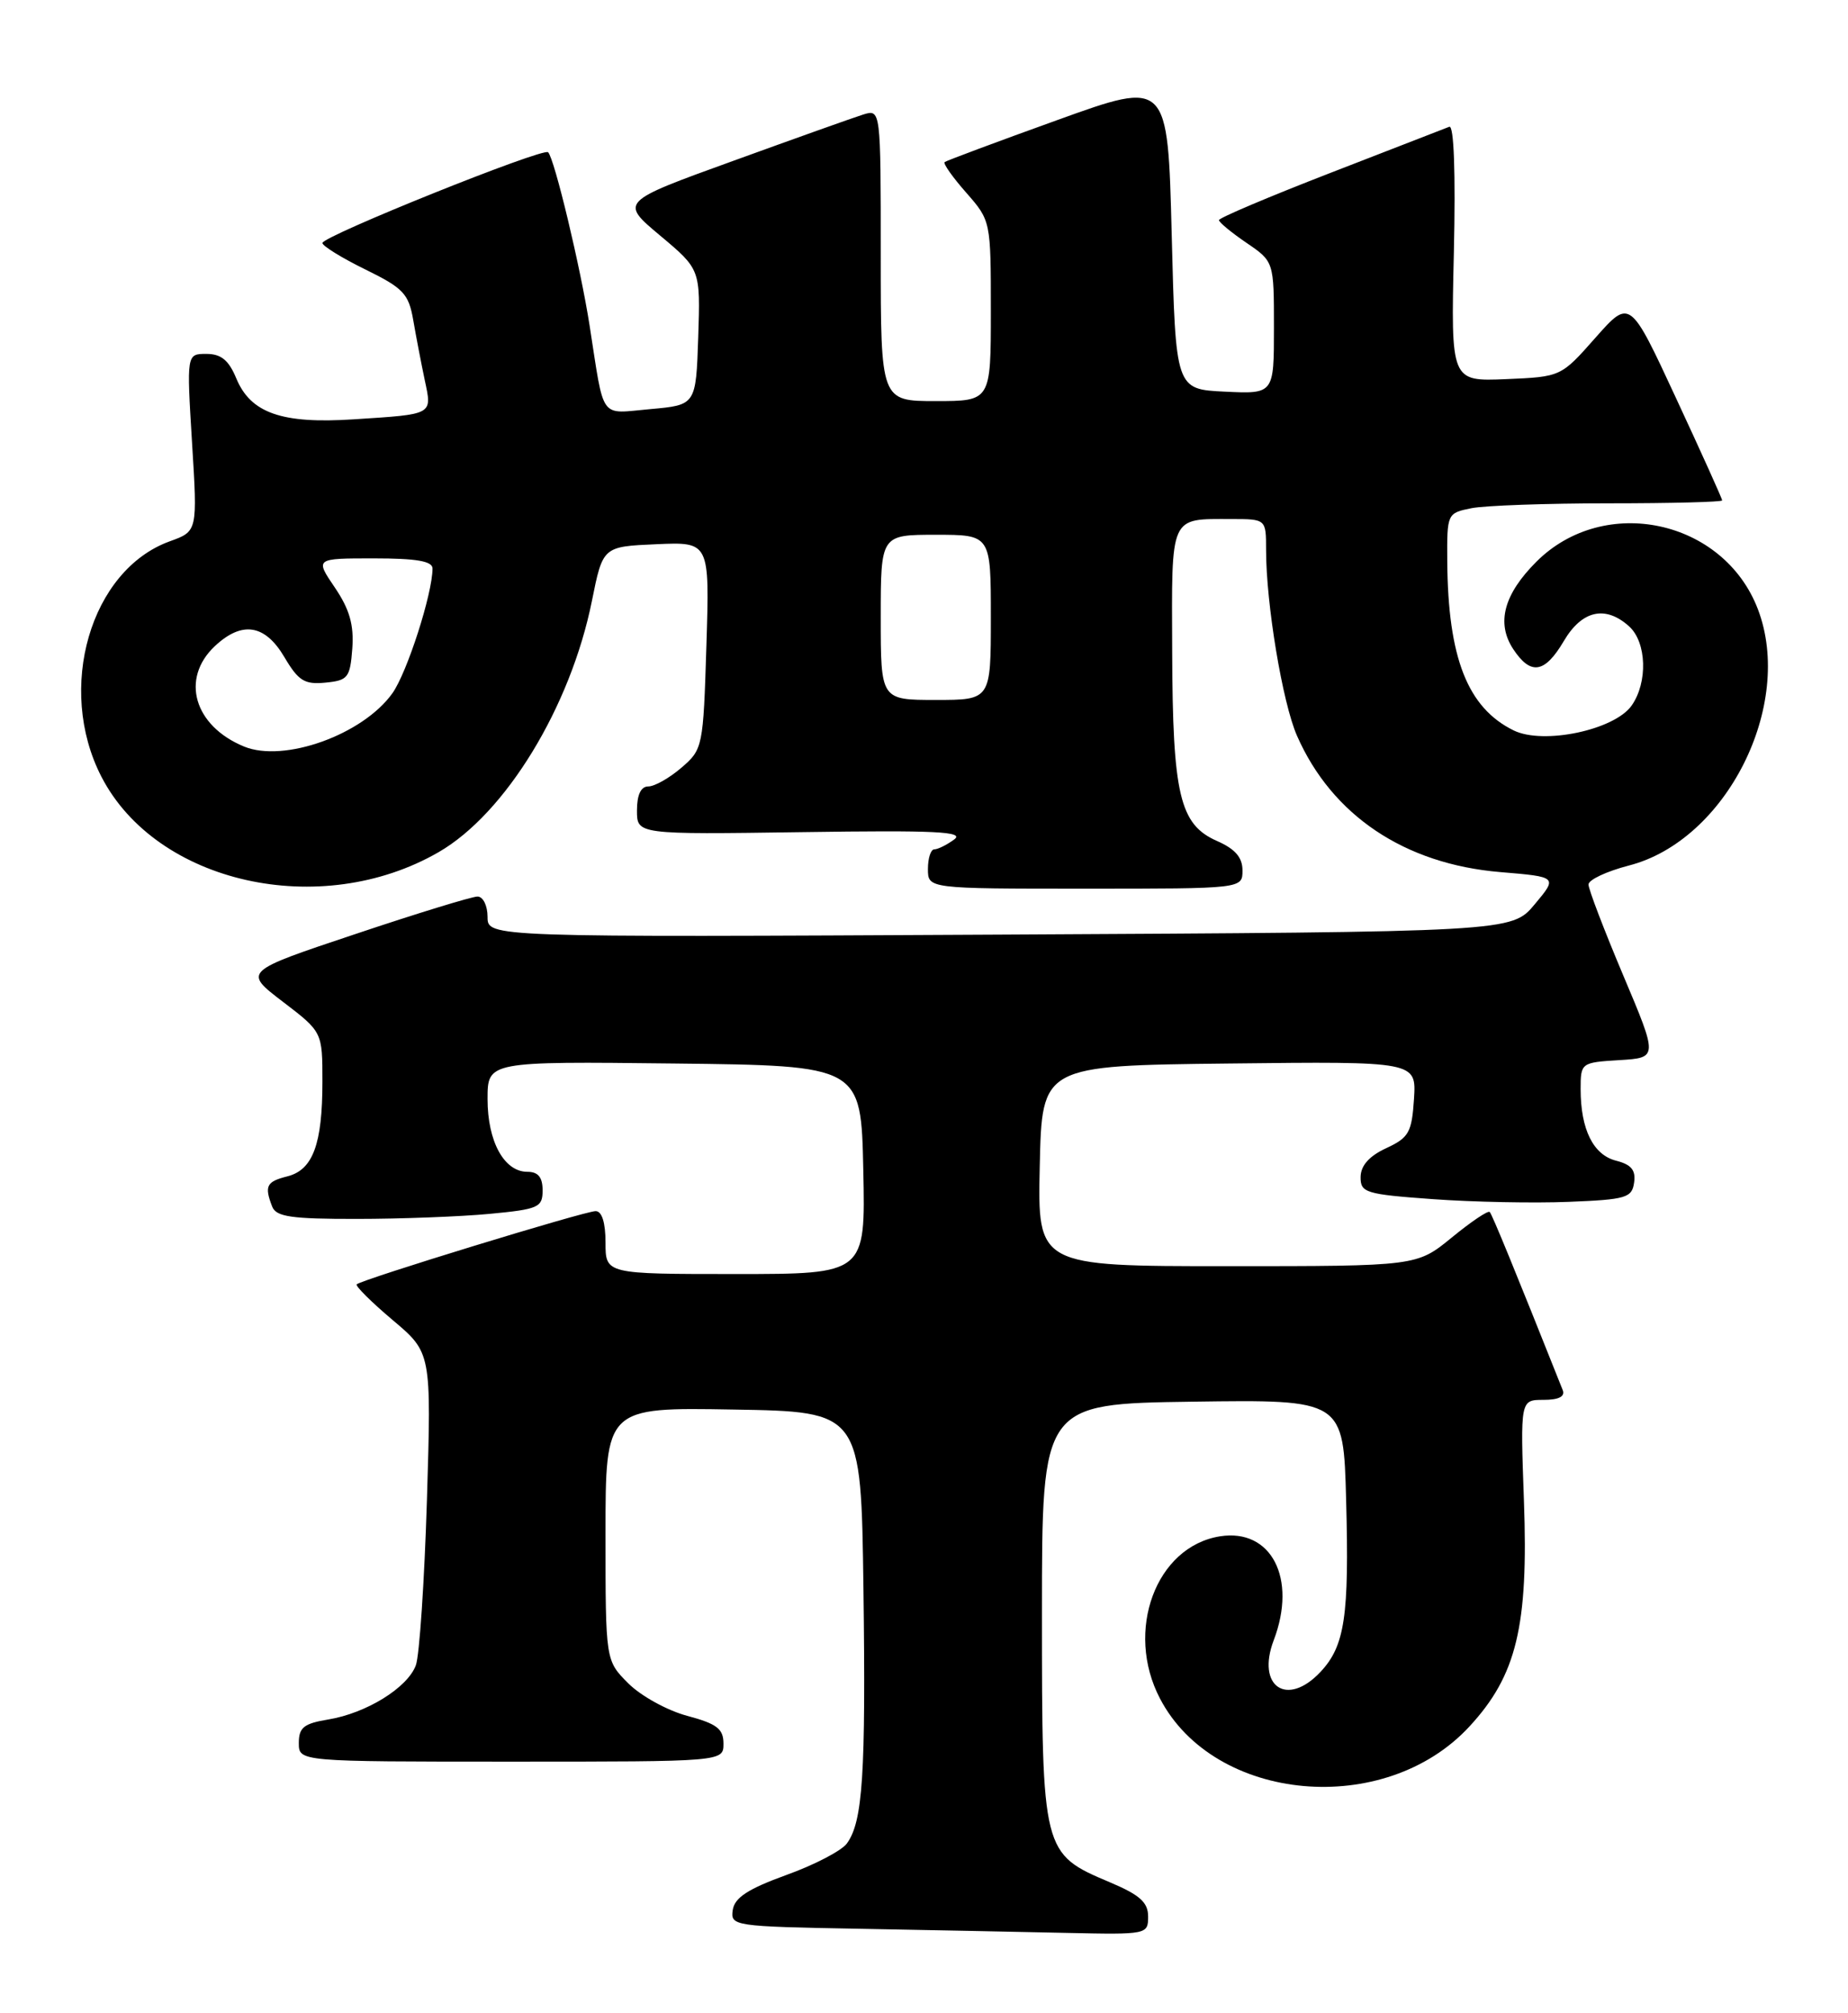<?xml version="1.0" encoding="UTF-8" standalone="no"?>
<!DOCTYPE svg PUBLIC "-//W3C//DTD SVG 1.1//EN" "http://www.w3.org/Graphics/SVG/1.1/DTD/svg11.dtd" >
<svg xmlns="http://www.w3.org/2000/svg" xmlns:xlink="http://www.w3.org/1999/xlink" version="1.1" viewBox="0 0 235 256">
 <g >
 <path fill="currentColor"
d=" M 146.00 243.70 C 146.00 241.89 144.95 240.95 141.11 239.33 C 132.54 235.71 132.50 235.54 132.50 205.05 C 132.50 178.50 132.50 178.50 151.67 178.23 C 170.84 177.96 170.84 177.96 171.18 190.73 C 171.58 205.53 171.02 209.29 167.91 212.60 C 163.66 217.12 159.74 214.45 161.97 208.57 C 164.97 200.70 161.66 194.32 155.14 195.35 C 146.98 196.65 143.01 207.39 147.51 215.98 C 154.43 229.24 176.12 231.19 186.87 219.52 C 192.86 213.03 194.37 206.78 193.79 190.81 C 193.33 178.00 193.33 178.00 196.27 178.00 C 198.22 178.00 199.05 177.58 198.72 176.75 C 192.60 161.38 189.75 154.43 189.44 154.11 C 189.22 153.89 187.05 155.36 184.61 157.36 C 180.16 161.00 180.16 161.00 156.05 161.00 C 131.94 161.00 131.94 161.00 132.22 148.25 C 132.50 135.50 132.50 135.50 156.31 135.23 C 180.11 134.96 180.11 134.96 179.81 139.73 C 179.53 144.00 179.16 144.66 176.27 146.00 C 174.11 147.00 173.04 148.21 173.02 149.66 C 173.00 151.66 173.64 151.86 182.25 152.48 C 187.34 152.85 195.10 153.00 199.50 152.82 C 206.78 152.53 207.53 152.31 207.80 150.37 C 208.03 148.79 207.44 148.08 205.52 147.59 C 202.61 146.86 201.00 143.62 201.00 138.49 C 201.00 135.14 201.06 135.10 205.92 134.80 C 210.84 134.50 210.84 134.50 206.42 124.03 C 203.99 118.27 202.00 113.07 202.00 112.47 C 202.00 111.87 204.31 110.79 207.12 110.06 C 219.52 106.89 228.20 89.66 223.54 77.46 C 219.18 66.05 204.00 62.80 195.37 71.43 C 191.23 75.57 190.26 79.21 192.41 82.51 C 194.65 85.91 196.43 85.64 198.87 81.50 C 201.17 77.60 204.16 76.93 207.17 79.65 C 209.40 81.67 209.56 86.76 207.49 89.71 C 205.31 92.82 196.28 94.73 192.49 92.88 C 186.62 90.00 184.13 83.66 184.04 71.37 C 184.00 65.30 184.03 65.24 187.12 64.62 C 188.84 64.28 196.72 64.00 204.62 64.00 C 212.53 64.00 219.00 63.83 219.00 63.63 C 219.00 63.42 216.36 57.57 213.13 50.62 C 207.27 37.99 207.27 37.99 202.88 42.95 C 198.50 47.91 198.50 47.91 191.50 48.21 C 184.50 48.50 184.50 48.50 184.88 32.12 C 185.11 21.92 184.89 15.89 184.30 16.12 C 183.77 16.33 176.96 18.97 169.17 21.99 C 161.38 25.01 155.00 27.71 155.01 27.99 C 155.01 28.27 156.59 29.57 158.51 30.88 C 162.00 33.26 162.00 33.26 162.00 41.68 C 162.00 50.10 162.00 50.10 155.75 49.80 C 149.50 49.50 149.50 49.50 149.00 29.85 C 148.50 10.20 148.50 10.20 134.50 15.25 C 126.80 18.02 120.33 20.44 120.12 20.61 C 119.91 20.79 121.14 22.54 122.87 24.50 C 125.99 28.06 126.00 28.11 126.00 39.53 C 126.00 51.00 126.00 51.00 119.00 51.00 C 112.00 51.00 112.00 51.00 112.00 32.43 C 112.00 13.87 112.00 13.87 109.75 14.57 C 108.51 14.96 101.05 17.62 93.17 20.48 C 78.83 25.67 78.83 25.67 83.95 29.96 C 89.07 34.25 89.07 34.25 88.79 42.87 C 88.50 51.50 88.50 51.50 82.71 52.02 C 76.14 52.60 76.89 53.63 74.97 41.36 C 73.82 33.99 70.51 20.17 69.70 19.36 C 69.08 18.74 41.00 30.03 41.00 30.90 C 41.00 31.27 43.45 32.79 46.45 34.26 C 51.29 36.63 51.97 37.35 52.55 40.71 C 52.91 42.80 53.57 46.22 54.01 48.32 C 54.96 52.79 55.19 52.66 44.98 53.32 C 35.84 53.92 31.88 52.53 30.05 48.12 C 29.09 45.80 28.12 45.00 26.24 45.00 C 23.73 45.00 23.73 45.00 24.42 56.28 C 25.12 67.56 25.12 67.56 21.59 68.83 C 11.50 72.48 7.12 87.54 12.89 98.75 C 19.88 112.34 40.75 117.02 55.77 108.36 C 64.28 103.45 72.55 89.91 75.27 76.41 C 76.66 69.50 76.66 69.50 83.45 69.20 C 90.24 68.90 90.24 68.90 89.83 82.07 C 89.43 94.99 89.37 95.29 86.65 97.62 C 85.13 98.93 83.24 100.00 82.44 100.00 C 81.50 100.00 81.00 101.06 81.00 103.06 C 81.00 106.11 81.00 106.11 102.02 105.81 C 119.03 105.56 122.72 105.74 121.33 106.75 C 120.39 107.44 119.25 108.00 118.81 108.00 C 118.36 108.00 118.00 109.12 118.00 110.50 C 118.00 113.00 118.00 113.00 138.00 113.00 C 158.00 113.00 158.00 113.00 158.00 110.68 C 158.00 109.02 157.07 107.95 154.75 106.93 C 150.01 104.84 149.12 101.08 149.06 82.86 C 148.99 65.33 148.69 66.00 156.58 66.00 C 161.00 66.00 161.00 66.00 161.00 69.93 C 161.00 76.79 163.09 89.36 164.93 93.55 C 169.38 103.68 178.61 109.87 190.78 110.89 C 198.08 111.50 198.08 111.50 195.15 115.00 C 192.22 118.50 192.22 118.50 127.11 118.84 C 62.00 119.18 62.00 119.18 62.00 116.59 C 62.00 115.16 61.43 114.00 60.72 114.00 C 60.02 114.00 53.03 116.14 45.19 118.77 C 30.93 123.53 30.93 123.53 35.96 127.37 C 41.00 131.22 41.00 131.22 41.00 137.54 C 41.00 145.49 39.79 148.76 36.54 149.58 C 33.88 150.25 33.60 150.80 34.61 153.42 C 35.11 154.72 37.03 155.00 45.36 154.99 C 50.94 154.99 58.54 154.70 62.25 154.35 C 68.49 153.76 69.00 153.53 69.00 151.36 C 69.00 149.69 68.43 149.00 67.06 149.00 C 64.11 149.00 62.00 145.15 62.00 139.76 C 62.00 134.96 62.00 134.96 85.75 135.23 C 109.50 135.50 109.50 135.50 109.78 148.75 C 110.06 162.00 110.06 162.00 93.53 162.00 C 77.00 162.00 77.00 162.00 77.00 158.00 C 77.00 155.44 76.54 154.00 75.74 154.00 C 74.36 154.00 45.97 162.70 45.36 163.31 C 45.16 163.51 47.21 165.55 49.92 167.84 C 54.86 172.00 54.86 172.00 54.29 190.75 C 53.97 201.06 53.34 210.51 52.88 211.75 C 51.82 214.61 46.59 217.84 41.75 218.64 C 38.64 219.15 38.00 219.66 38.00 221.63 C 38.00 224.00 38.00 224.00 65.00 224.00 C 92.00 224.00 92.00 224.00 92.00 221.71 C 92.00 219.83 91.17 219.19 87.40 218.18 C 84.87 217.51 81.50 215.65 79.90 214.05 C 77.00 211.15 77.00 211.15 77.00 195.05 C 77.00 178.95 77.00 178.95 93.25 179.23 C 109.50 179.50 109.50 179.50 109.80 202.00 C 110.11 225.59 109.72 231.64 107.69 234.41 C 107.02 235.33 103.55 237.14 99.98 238.42 C 95.13 240.18 93.42 241.29 93.18 242.86 C 92.88 244.90 93.27 244.96 109.18 245.25 C 118.16 245.42 130.11 245.65 135.75 245.78 C 145.85 246.00 146.00 245.97 146.00 243.70 Z  M 31.02 94.92 C 24.67 92.30 22.93 86.30 27.31 82.17 C 30.77 78.92 33.70 79.38 36.16 83.55 C 37.95 86.58 38.72 87.06 41.38 86.80 C 44.25 86.52 44.52 86.18 44.80 82.46 C 45.02 79.45 44.45 77.47 42.58 74.71 C 40.06 71.00 40.06 71.00 47.53 71.00 C 52.96 71.00 55.00 71.35 55.00 72.29 C 55.00 75.48 51.77 85.52 49.90 88.15 C 46.14 93.42 36.11 97.02 31.02 94.92 Z  M 112.00 78.50 C 112.00 68.00 112.00 68.00 119.00 68.00 C 126.00 68.00 126.00 68.00 126.00 78.50 C 126.00 89.00 126.00 89.00 119.00 89.00 C 112.00 89.00 112.00 89.00 112.00 78.50 Z "/>
</g>
</svg>